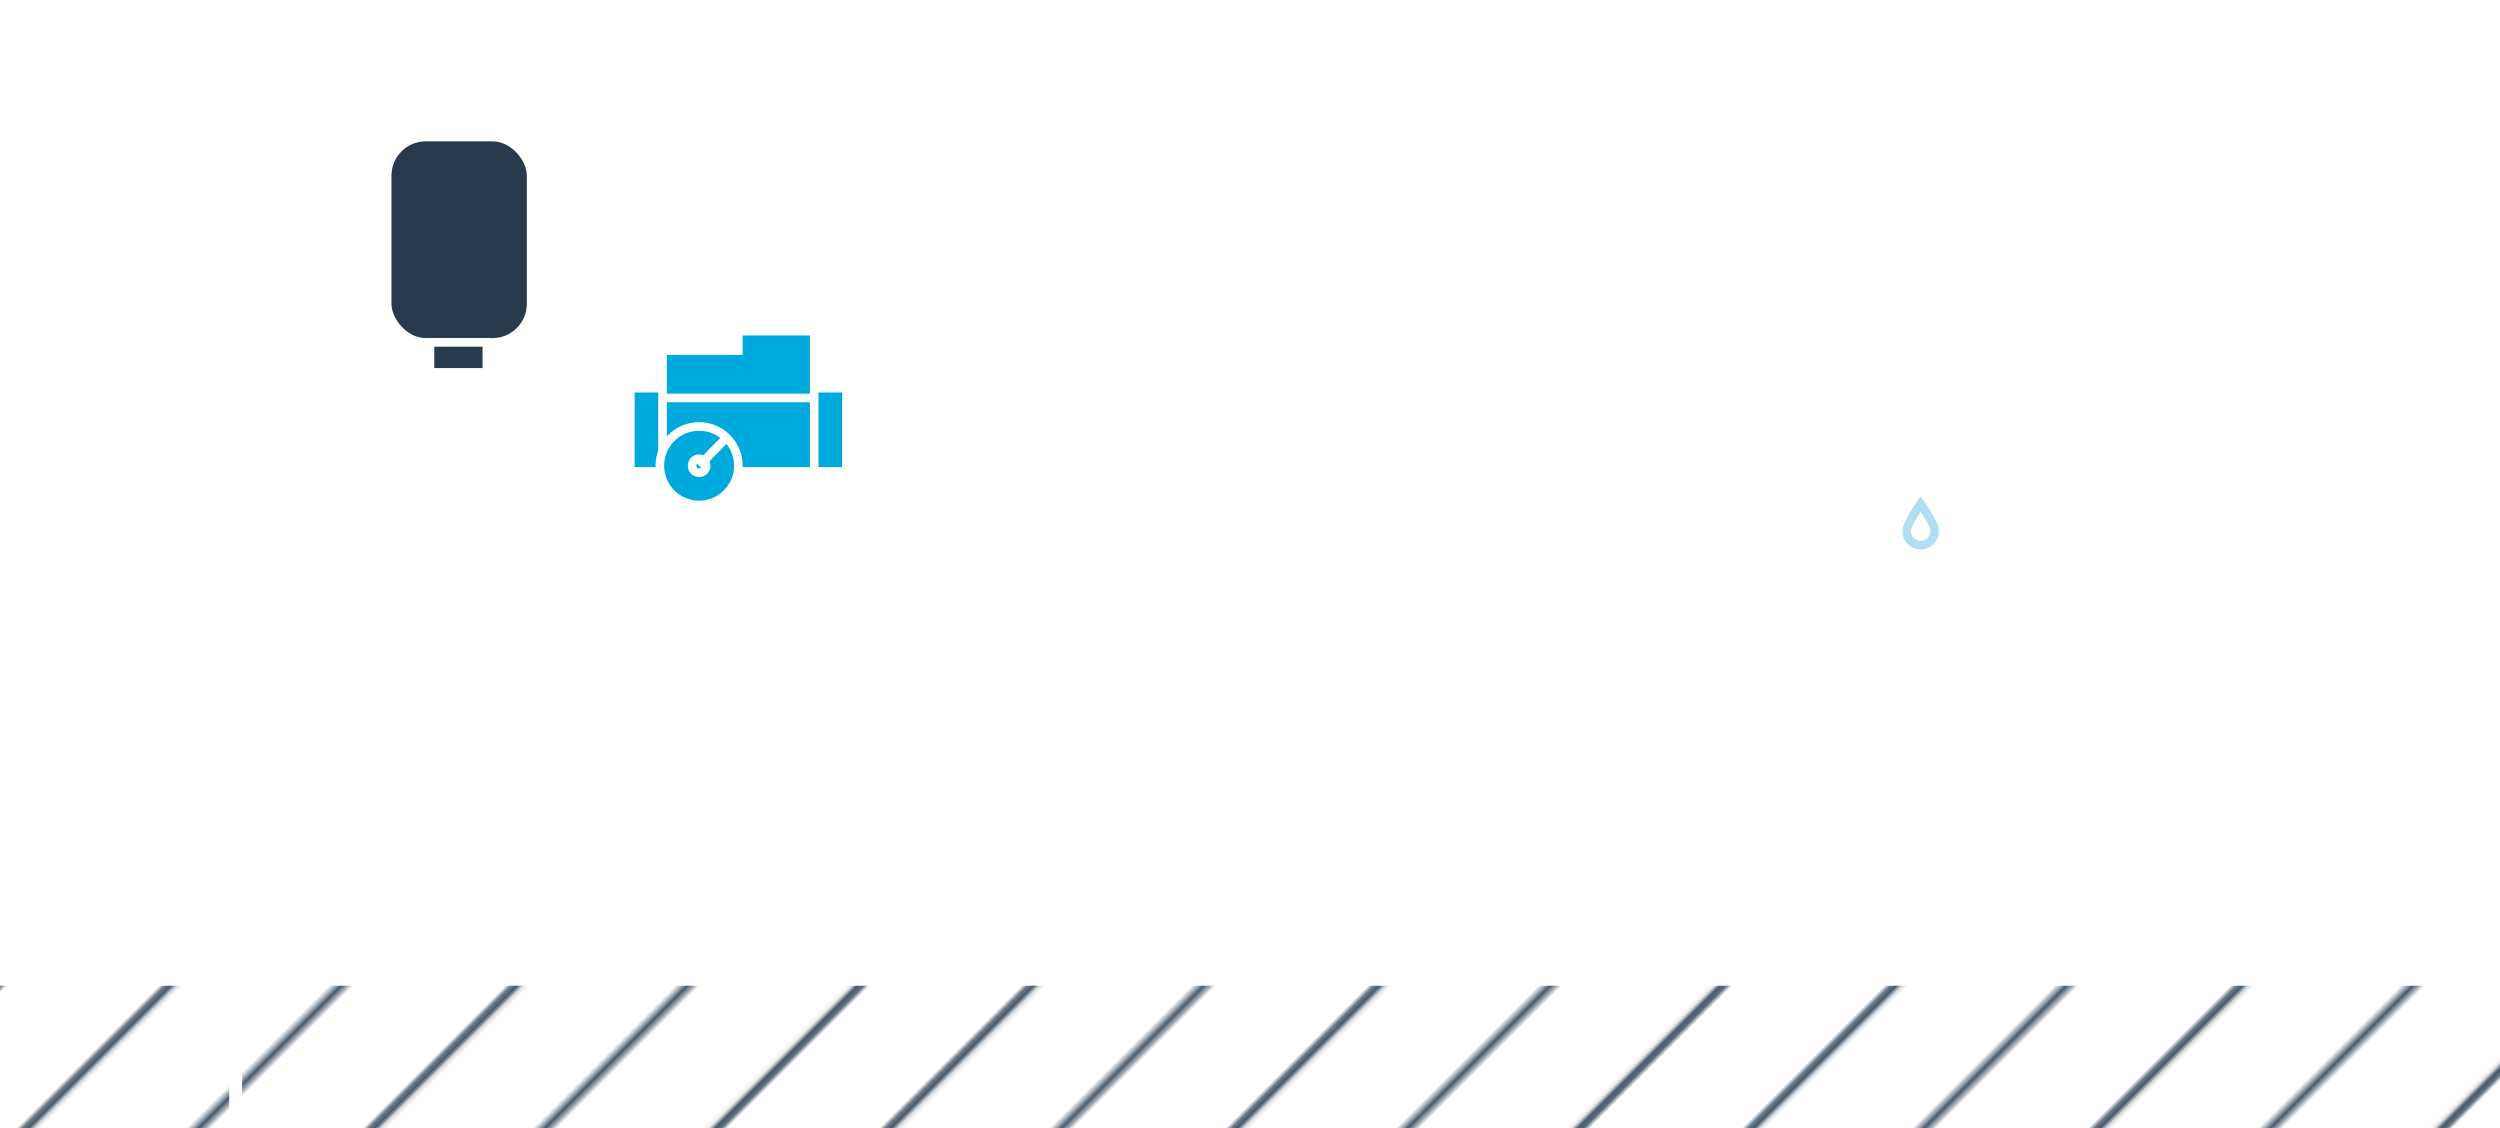 <svg xmlns="http://www.w3.org/2000/svg" xmlns:xlink="http://www.w3.org/1999/xlink" viewBox="0 0 582 262.68"><defs><style>.a,.b,.c,.d,.f,.h,.j,.l,.m,.n,.q,.r{fill:none;}.b,.c,.d,.h,.j,.k,.l,.m,.n,.p,.q{stroke:#fff;}.b,.c{stroke-width:0.75px;}.b,.c,.o{isolation:isolate;opacity:0.2;}.c{stroke-linecap:square;}.d{stroke-width:0.3px;}.e{clip-path:url(#a);}.f{stroke:#475a6c;}.f,.h,.k,.p,.q,.r{stroke-miterlimit:10;}.f,.h,.j,.k,.n,.p,.r{stroke-width:2px;}.g{fill:url(#b);}.i{fill:url(#c);}.j,.l{stroke-linecap:round;}.j,.l,.m,.n{stroke-linejoin:round;}.k{fill:#00aadc;}.l,.m,.q{stroke-width:3px;}.o{fill:url(#d);}.p{fill:#273a4e;}.r{stroke:#b2def3;}</style><clipPath id="a"><rect class="a" x="0.01" width="240.95" height="141.73"/></clipPath><pattern id="b" width="240.95" height="141.73" patternTransform="translate(11749.1 -10817.2) rotate(-45)" patternUnits="userSpaceOnUse" viewBox="0 0 240.95 141.73"><rect class="a" width="240.95" height="141.73"/><rect class="a" x="0.01" width="240.95" height="141.73"/><g class="e"><line class="f" x1="0.01" y1="127.56" x2="240.95" y2="127.56"/><line class="f" x1="0.01" y1="99.21" x2="240.95" y2="99.21"/><line class="f" x1="0.01" y1="70.86" x2="240.95" y2="70.86"/><line class="f" x1="0.01" y1="42.52" x2="240.95" y2="42.52"/><line class="f" x1="0.01" y1="14.17" x2="240.95" y2="14.17"/></g></pattern><pattern id="c" width="86.96" height="65.3" patternTransform="matrix(1, 0, 0, -1, 80.24, 1095.2)" patternUnits="userSpaceOnUse" viewBox="0 0 86.96 65.3"><rect class="a" width="86.96" height="65.3"/><rect class="a" width="86.96" height="65.3"/><line class="b" x1="81.12" y1="54.14" x2="81.12" y2="43.38"/><line class="b" x1="59.58" y1="54.14" x2="59.58" y2="43.38"/><line class="b" x1="38.04" y1="54.14" x2="38.04" y2="43.38"/><line class="b" x1="16.5" y1="54.14" x2="16.5" y2="43.38"/><line class="b" x1="81.12" y1="32.63" x2="81.12" y2="21.88"/><line class="b" x1="59.58" y1="32.63" x2="59.58" y2="21.88"/><line class="b" x1="38.04" y1="32.63" x2="38.04" y2="21.88"/><line class="b" x1="16.5" y1="32.63" x2="16.5" y2="21.88"/><line class="b" x1="81.12" y1="11.03" x2="81.12"/><line class="b" x1="59.58" y1="11.03" x2="59.58"/><line class="b" x1="38.04" y1="11.03" x2="38.04"/><line class="b" x1="16.5" y1="11.03" x2="16.5"/><line class="b" x1="70.33" y1="21.88" x2="70.33" y2="11.13"/><line class="b" x1="48.79" y1="21.88" x2="48.79" y2="11.13"/><line class="b" x1="27.25" y1="21.88" x2="27.25" y2="11.13"/><line class="b" x1="5.7" y1="21.88" x2="5.7" y2="11.13"/><line class="b" x1="70.33" y1="43.38" x2="70.33" y2="32.63"/><line class="b" x1="48.79" y1="43.38" x2="48.79" y2="32.63"/><line class="b" x1="27.25" y1="43.38" x2="27.25" y2="32.63"/><line class="b" x1="5.7" y1="43.38" x2="5.7" y2="32.63"/><line class="b" x1="70.33" y1="64.89" x2="70.33" y2="54.14"/><line class="b" x1="48.79" y1="64.89" x2="48.79" y2="54.14"/><line class="b" x1="27.25" y1="64.89" x2="27.25" y2="54.14"/><line class="b" x1="5.7" y1="64.89" x2="5.7" y2="54.14"/><line class="c" x1="0.38" y1="64.92" x2="86.58" y2="64.92"/><line class="c" x1="0.38" y1="54.15" x2="86.58" y2="54.15"/><line class="c" x1="0.38" y1="43.38" x2="86.58" y2="43.38"/><line class="c" x1="0.38" y1="32.61" x2="86.58" y2="32.61"/><line class="c" x1="0.38" y1="21.84" x2="86.58" y2="21.84"/><line class="c" x1="0.38" y1="11.06" x2="86.58" y2="11.06"/></pattern><pattern id="d" width="53.5" height="53.5" patternTransform="matrix(1, 0, 0, -1, 13.5, 1112.5)" patternUnits="userSpaceOnUse" viewBox="0 0 53.5 53.5"><rect class="a" width="53.5" height="53.5"/><rect class="a" width="53.5" height="53.5"/><line class="d" x1="4.61" y1="53.5" x2="4.61"/><line class="d" x1="22.32" y1="53.5" x2="22.32"/><line class="d" x1="40.03" y1="53.5" x2="40.03"/><line class="d" y1="4.61" x2="53.5" y2="4.61"/><line class="d" y1="22.32" x2="53.5" y2="22.32"/><line class="d" y1="40.03" x2="53.5" y2="40.03"/><line class="d" y1="13.47" x2="53.5" y2="13.47"/><line class="d" y1="31.18" x2="53.5" y2="31.18"/><line class="d" y1="48.89" x2="53.5" y2="48.89"/><line class="d" x1="13.47" y1="53.5" x2="13.47"/><line class="d" x1="31.18" y1="53.5" x2="31.18"/><line class="d" x1="48.89" y1="53.5" x2="48.89"/></pattern></defs><polygon class="g" points="0 229.48 0 262.68 582 262.68 582 229.48 0 229.48"/><line class="h" y1="224.68" x2="582" y2="224.68"/><rect class="i" x="9.55" y="1" width="241.88" height="223.76"/><rect class="j" x="251.43" y="1" width="241.26" height="223.76"/><rect class="k" x="146.74" y="90.37" width="50.31" height="19.38"/><polygon class="k" points="189.55 109.75 154.24 109.75 154.24 81.62 171.89 81.62 171.89 77.09 189.55 77.09 189.55 109.75"/><circle class="k" cx="162.75" cy="108.42" r="9.14"/><circle class="k" cx="162.75" cy="108.42" r="1.64"/><line class="h" x1="169.14" y1="101.88" x2="162.75" y2="108.42"/><line class="h" x1="154.24" y1="92.64" x2="189.55" y2="92.64"/><rect class="j" x="278.46" y="44.9" width="64.45" height="92.35"/><rect class="j" x="278.46" y="137.25" width="64.45" height="80.16"/><rect class="j" x="342.91" y="145.22" width="37.03" height="72.19"/><rect class="j" x="379.95" y="145.22" width="36.56" height="72.19"/><rect class="j" x="284.32" y="217.41" width="132.19" height="7.34"/><rect class="j" x="342.91" y="44.9" width="73.6" height="38.67"/><line class="j" x1="286.66" y1="92.64" x2="286.66" y2="125.06"/><line class="j" x1="286.66" y1="149.44" x2="286.66" y2="181.31"/><circle class="l" cx="368.98" cy="178.66" r="4.14"/><circle class="j" cx="390.96" cy="178.66" r="4.14"/><circle class="j" cx="379.71" cy="72.68" r="4.14"/><path class="m" d="M197.05,100.06h54.38s16.05.55,16.05,16.06v88.16s.94,10.75,11.23,11.23"/><path class="n" d="M416.51,215.51h54.84s7.61-.46,7.61-7.6v-34.8"/><path class="j" d="M429.17,154.83h53.91v18.28H440.17a11,11,0,0,1-11-11v-7.28Z"/><rect class="j" x="425.18" y="144.05" width="61.17" height="10.78" rx="2"/><path class="j" d="M447.13,111.92c0-15.78,10.47-15.47,15.79-15.47S478,95.92,478,110v34.07"/><circle class="j" cx="477.74" cy="129.42" r="5.76"/><line class="j" x1="469.4" y1="114.98" x2="474.88" y2="124.42"/><rect class="o" x="342.91" y="83.58" width="70.78" height="60.47"/><rect class="h" x="115.92" y="92.56" width="7.73" height="13.44"/><rect class="h" x="90.13" y="92.56" width="7.73" height="13.44"/><polygon class="h" points="115.92 105.15 97.87 105.15 97.87 94.24 101.74 94.24 101.74 86.69 111.68 86.69 111.7 94.24 115.92 94.24 115.92 105.15"/><rect class="p" x="90.13" y="31.9" width="33.52" height="47.81" rx="9"/><rect class="p" x="100.1" y="79.71" width="13.24" height="6.98"/><line class="q" x1="146.74" y1="99.28" x2="123.65" y2="99.28"/><path class="q" d="M54.86,262.68V116.74S55,99.61,72,99.61H90.13"/><path class="r" d="M443.88,123.66c0-1.8,3.25-6.35,3.25-6.35s3.25,4.55,3.25,6.35a3.25,3.25,0,0,1-6.5,0Z"/></svg>